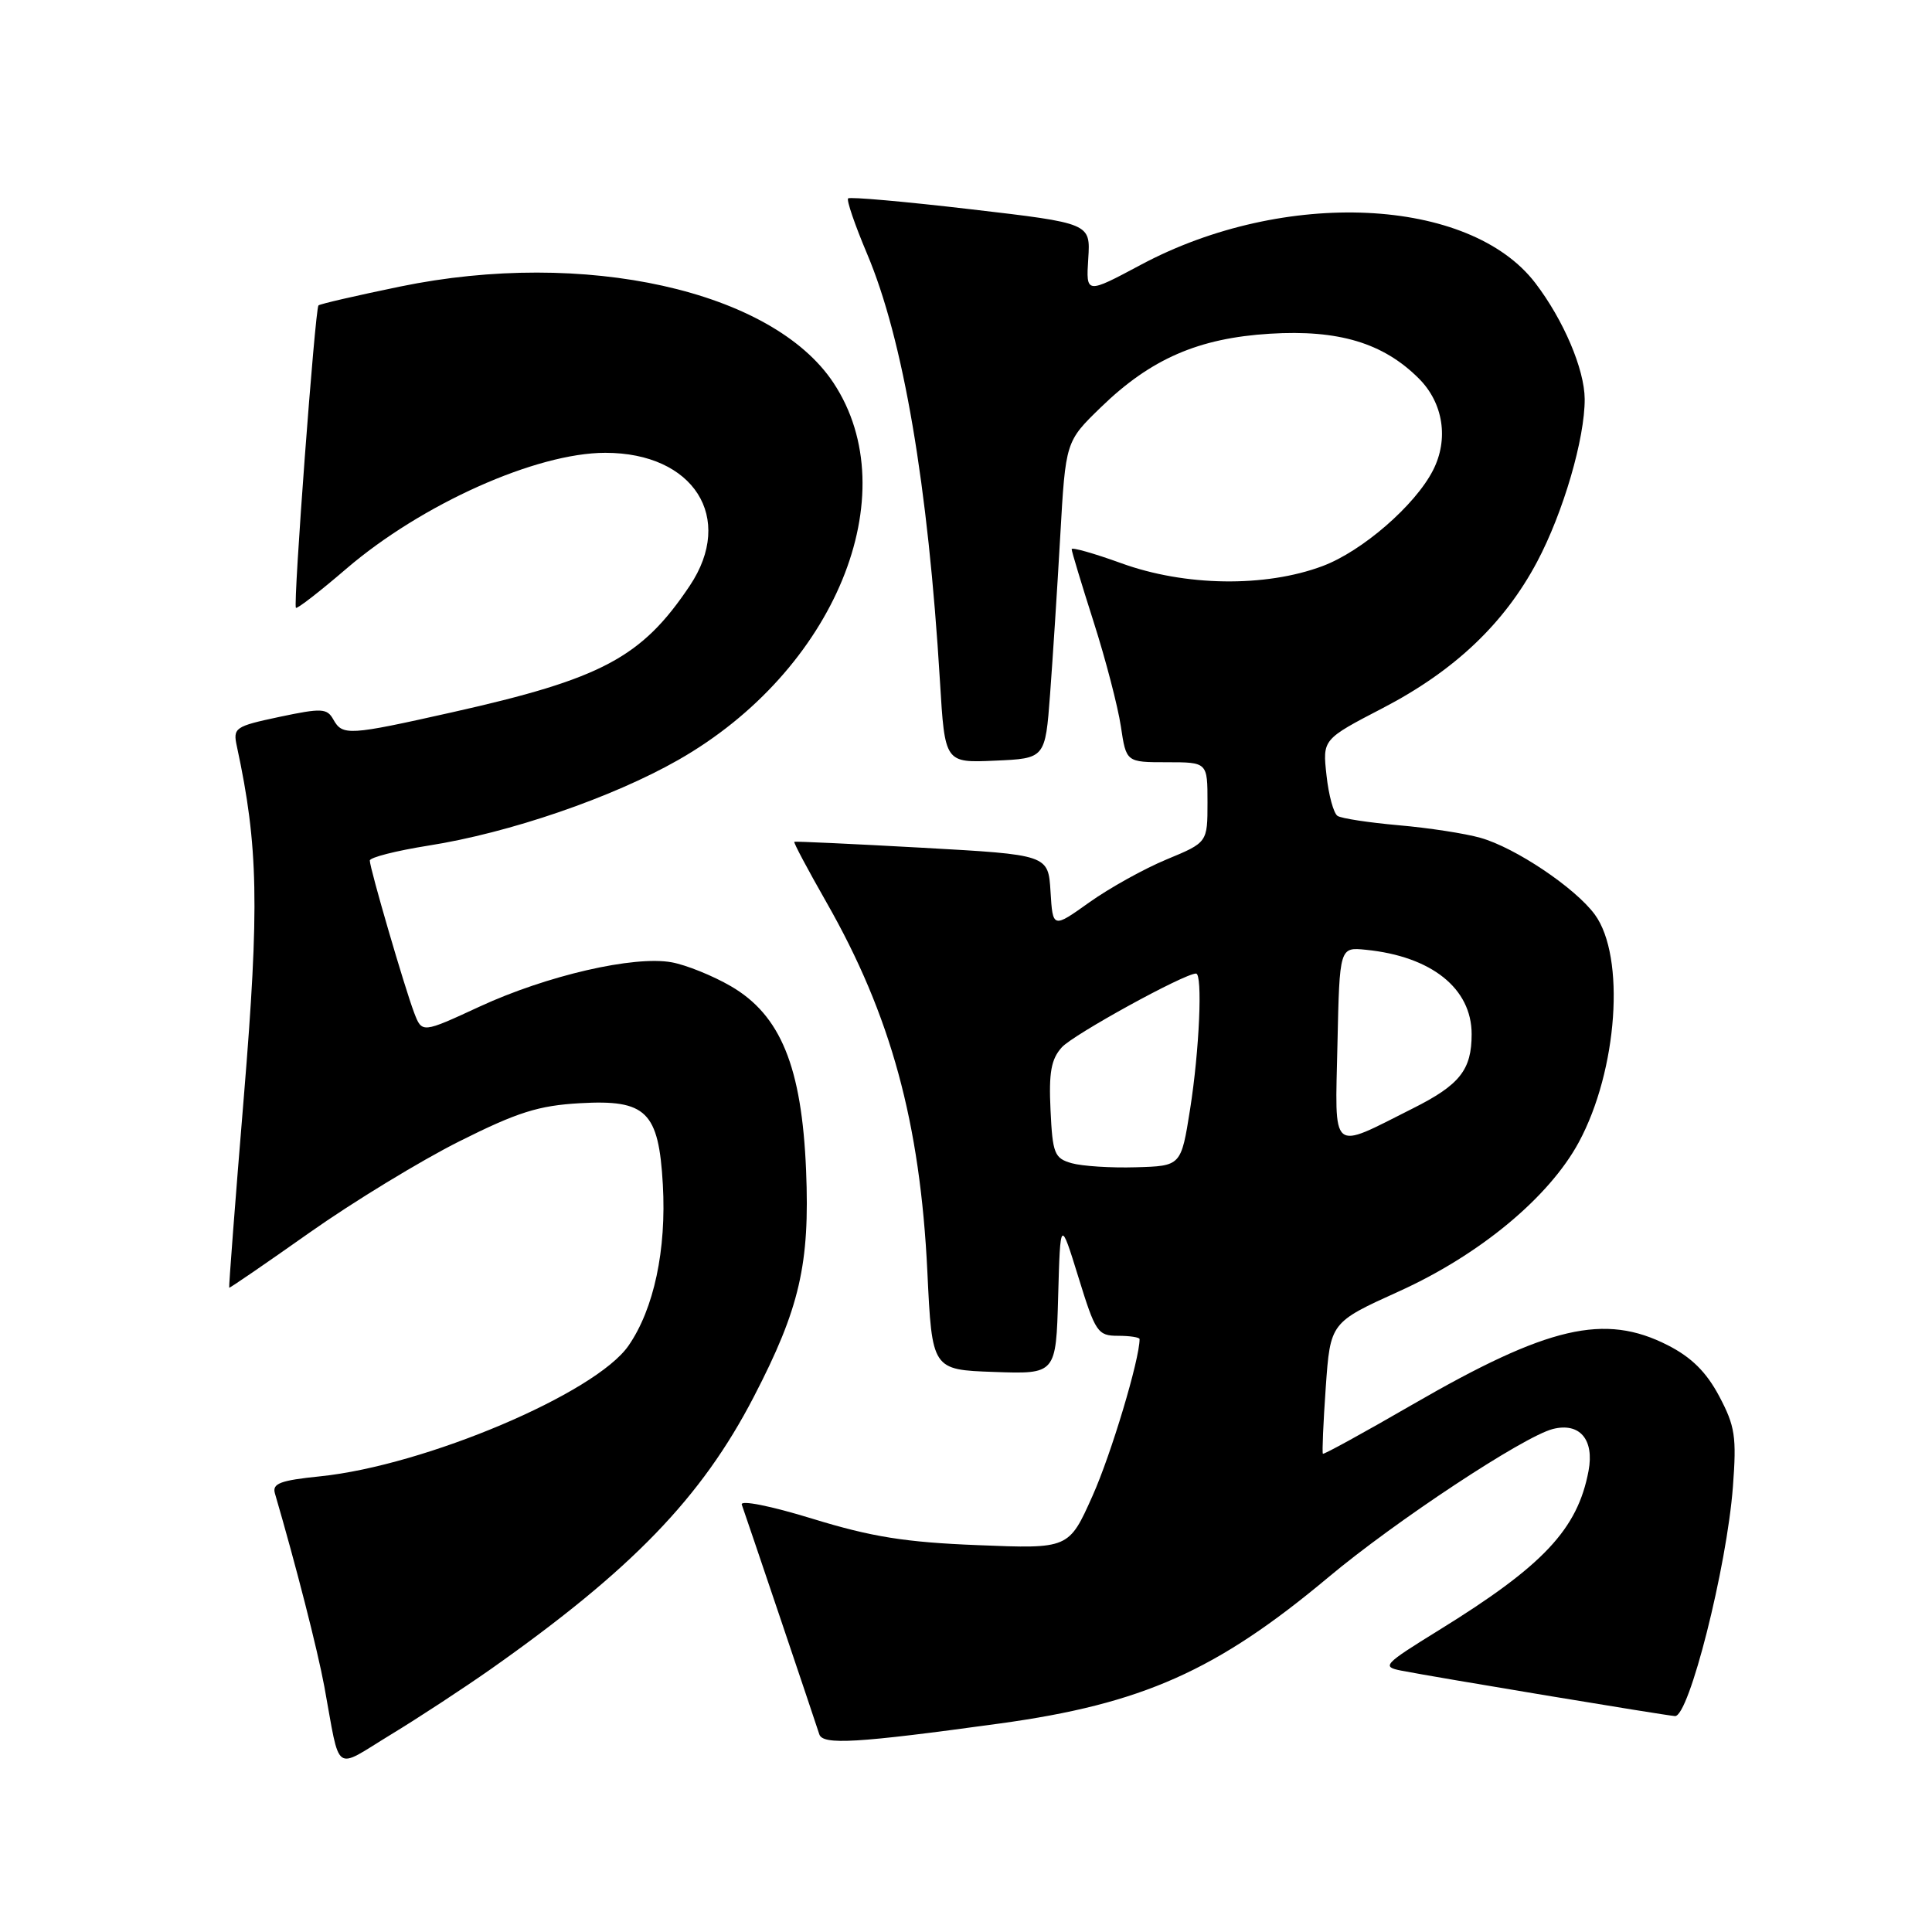 <?xml version="1.0" encoding="UTF-8" standalone="no"?>
<!DOCTYPE svg PUBLIC "-//W3C//DTD SVG 1.1//EN" "http://www.w3.org/Graphics/SVG/1.1/DTD/svg11.dtd" >
<svg xmlns="http://www.w3.org/2000/svg" xmlns:xlink="http://www.w3.org/1999/xlink" version="1.1" viewBox="0 0 256 256">
 <g >
 <path fill="currentColor"
d=" M 65.00 221.19 C 83.73 207.99 92.95 198.46 99.88 185.09 C 105.96 173.37 107.32 167.49 106.81 155.07 C 106.24 141.36 103.44 134.51 96.85 130.68 C 94.46 129.29 90.92 127.86 89.00 127.51 C 84.01 126.60 72.46 129.26 63.55 133.38 C 55.92 136.91 55.92 136.91 54.88 134.20 C 53.61 130.86 49.00 115.05 49.00 114.03 C 49.00 113.61 52.49 112.73 56.75 112.05 C 67.48 110.37 81.11 105.69 89.87 100.70 C 110.62 88.88 120.23 65.53 110.44 50.73 C 102.33 38.48 77.42 32.94 53.02 37.97 C 47.25 39.16 42.38 40.28 42.20 40.47 C 41.75 40.91 38.82 80.16 39.21 80.54 C 39.37 80.71 42.38 78.38 45.88 75.37 C 55.87 66.80 71.05 60.00 80.21 60.00 C 91.93 60.00 97.41 68.62 91.40 77.61 C 85.03 87.13 79.76 89.94 59.88 94.39 C 46.19 97.46 45.39 97.51 44.17 95.34 C 43.33 93.84 42.63 93.81 37.03 94.99 C 31.11 96.25 30.85 96.43 31.39 98.91 C 34.23 112.09 34.39 120.05 32.32 145.22 C 31.17 159.12 30.30 170.56 30.37 170.63 C 30.44 170.70 35.22 167.42 41.00 163.34 C 46.78 159.26 55.71 153.82 60.85 151.24 C 68.57 147.37 71.36 146.49 76.86 146.18 C 85.65 145.68 87.28 147.28 87.83 156.96 C 88.32 165.61 86.65 173.44 83.28 178.31 C 78.91 184.63 56.34 194.19 42.43 195.62 C 37.12 196.16 36.04 196.57 36.43 197.89 C 39.19 207.33 42.08 218.62 42.98 223.50 C 45.14 235.27 44.11 234.52 51.76 229.86 C 55.47 227.61 61.42 223.70 65.00 221.19 Z  M 132.49 228.37 C 151.34 225.78 161.20 221.39 176.00 209.01 C 184.90 201.55 201.89 190.34 205.76 189.35 C 209.32 188.45 211.27 190.74 210.49 194.90 C 209.04 202.63 204.51 207.45 190.69 215.99 C 183.31 220.55 183.04 220.85 185.69 221.37 C 190.26 222.26 220.37 227.26 221.94 227.39 C 223.79 227.53 228.81 207.68 229.62 197.00 C 230.12 190.37 229.91 188.98 227.80 185.00 C 226.10 181.80 224.13 179.85 220.99 178.25 C 212.61 173.98 205.13 175.72 187.18 186.10 C 180.77 189.81 175.41 192.75 175.29 192.63 C 175.17 192.50 175.34 188.54 175.67 183.82 C 176.28 175.23 176.28 175.23 185.40 171.10 C 196.08 166.26 205.25 158.65 209.19 151.37 C 214.35 141.84 215.41 126.76 211.32 121.18 C 208.73 117.65 200.79 112.32 196.18 111.02 C 194.15 110.44 189.27 109.69 185.33 109.35 C 181.39 109.00 177.74 108.45 177.23 108.11 C 176.71 107.77 176.05 105.36 175.77 102.74 C 175.24 97.97 175.24 97.97 183.25 93.81 C 192.73 88.88 199.33 82.62 203.67 74.45 C 207.14 67.92 210.01 58.09 209.98 52.86 C 209.95 48.92 207.18 42.41 203.45 37.52 C 194.73 26.09 170.19 24.94 151.20 35.07 C 143.90 38.97 143.90 38.97 144.20 34.27 C 144.50 29.58 144.50 29.58 128.65 27.73 C 119.92 26.71 112.60 26.06 112.38 26.29 C 112.15 26.52 113.28 29.81 114.88 33.60 C 119.69 44.96 122.98 64.27 124.55 90.29 C 125.20 101.09 125.20 101.09 131.85 100.79 C 138.50 100.50 138.50 100.50 139.14 92.00 C 139.49 87.33 140.10 77.88 140.49 71.00 C 141.20 58.50 141.20 58.50 145.87 53.97 C 152.48 47.55 158.81 44.80 168.27 44.22 C 177.37 43.66 183.29 45.44 188.01 50.16 C 191.25 53.40 191.99 58.20 189.88 62.32 C 187.51 66.96 180.49 73.05 175.24 75.01 C 167.65 77.85 157.01 77.70 148.55 74.62 C 144.95 73.32 142.00 72.48 142.00 72.77 C 142.00 73.06 143.31 77.39 144.91 82.40 C 146.51 87.40 148.13 93.64 148.52 96.25 C 149.23 101.00 149.23 101.00 154.61 101.00 C 160.00 101.00 160.00 101.00 160.00 106.32 C 160.00 111.63 160.00 111.63 154.60 113.87 C 151.63 115.10 147.02 117.66 144.35 119.56 C 139.50 123.02 139.50 123.02 139.20 118.14 C 138.90 113.26 138.90 113.26 122.20 112.33 C 113.02 111.82 105.39 111.47 105.25 111.54 C 105.11 111.61 107.04 115.23 109.52 119.58 C 118.04 134.51 121.93 148.76 122.88 168.50 C 123.50 181.50 123.50 181.50 131.71 181.79 C 139.93 182.08 139.93 182.08 140.21 171.79 C 140.50 161.50 140.50 161.50 142.90 169.25 C 145.15 176.55 145.46 177.00 148.15 177.00 C 149.72 177.00 151.00 177.20 151.00 177.44 C 151.00 180.14 147.24 192.68 144.77 198.20 C 141.63 205.23 141.63 205.23 129.56 204.74 C 119.95 204.36 115.51 203.65 107.69 201.25 C 102.10 199.53 98.06 198.73 98.29 199.37 C 98.75 200.64 107.91 227.77 108.56 229.80 C 109.02 231.25 113.51 230.98 132.49 228.37 Z  M 142.00 154.13 C 139.72 153.48 139.47 152.87 139.20 147.09 C 138.96 142.12 139.28 140.34 140.70 138.77 C 142.23 137.08 156.92 129.00 158.48 129.00 C 159.37 129.00 158.93 139.16 157.69 147.00 C 156.50 154.50 156.50 154.50 150.50 154.67 C 147.20 154.77 143.38 154.52 142.00 154.13 Z  M 177.22 138.33 C 177.50 125.50 177.50 125.50 180.98 125.85 C 189.68 126.72 195.00 130.97 195.00 137.03 C 195.00 141.77 193.43 143.75 187.21 146.87 C 176.16 152.42 176.90 153.05 177.22 138.33 Z "/>
</g>
</svg>